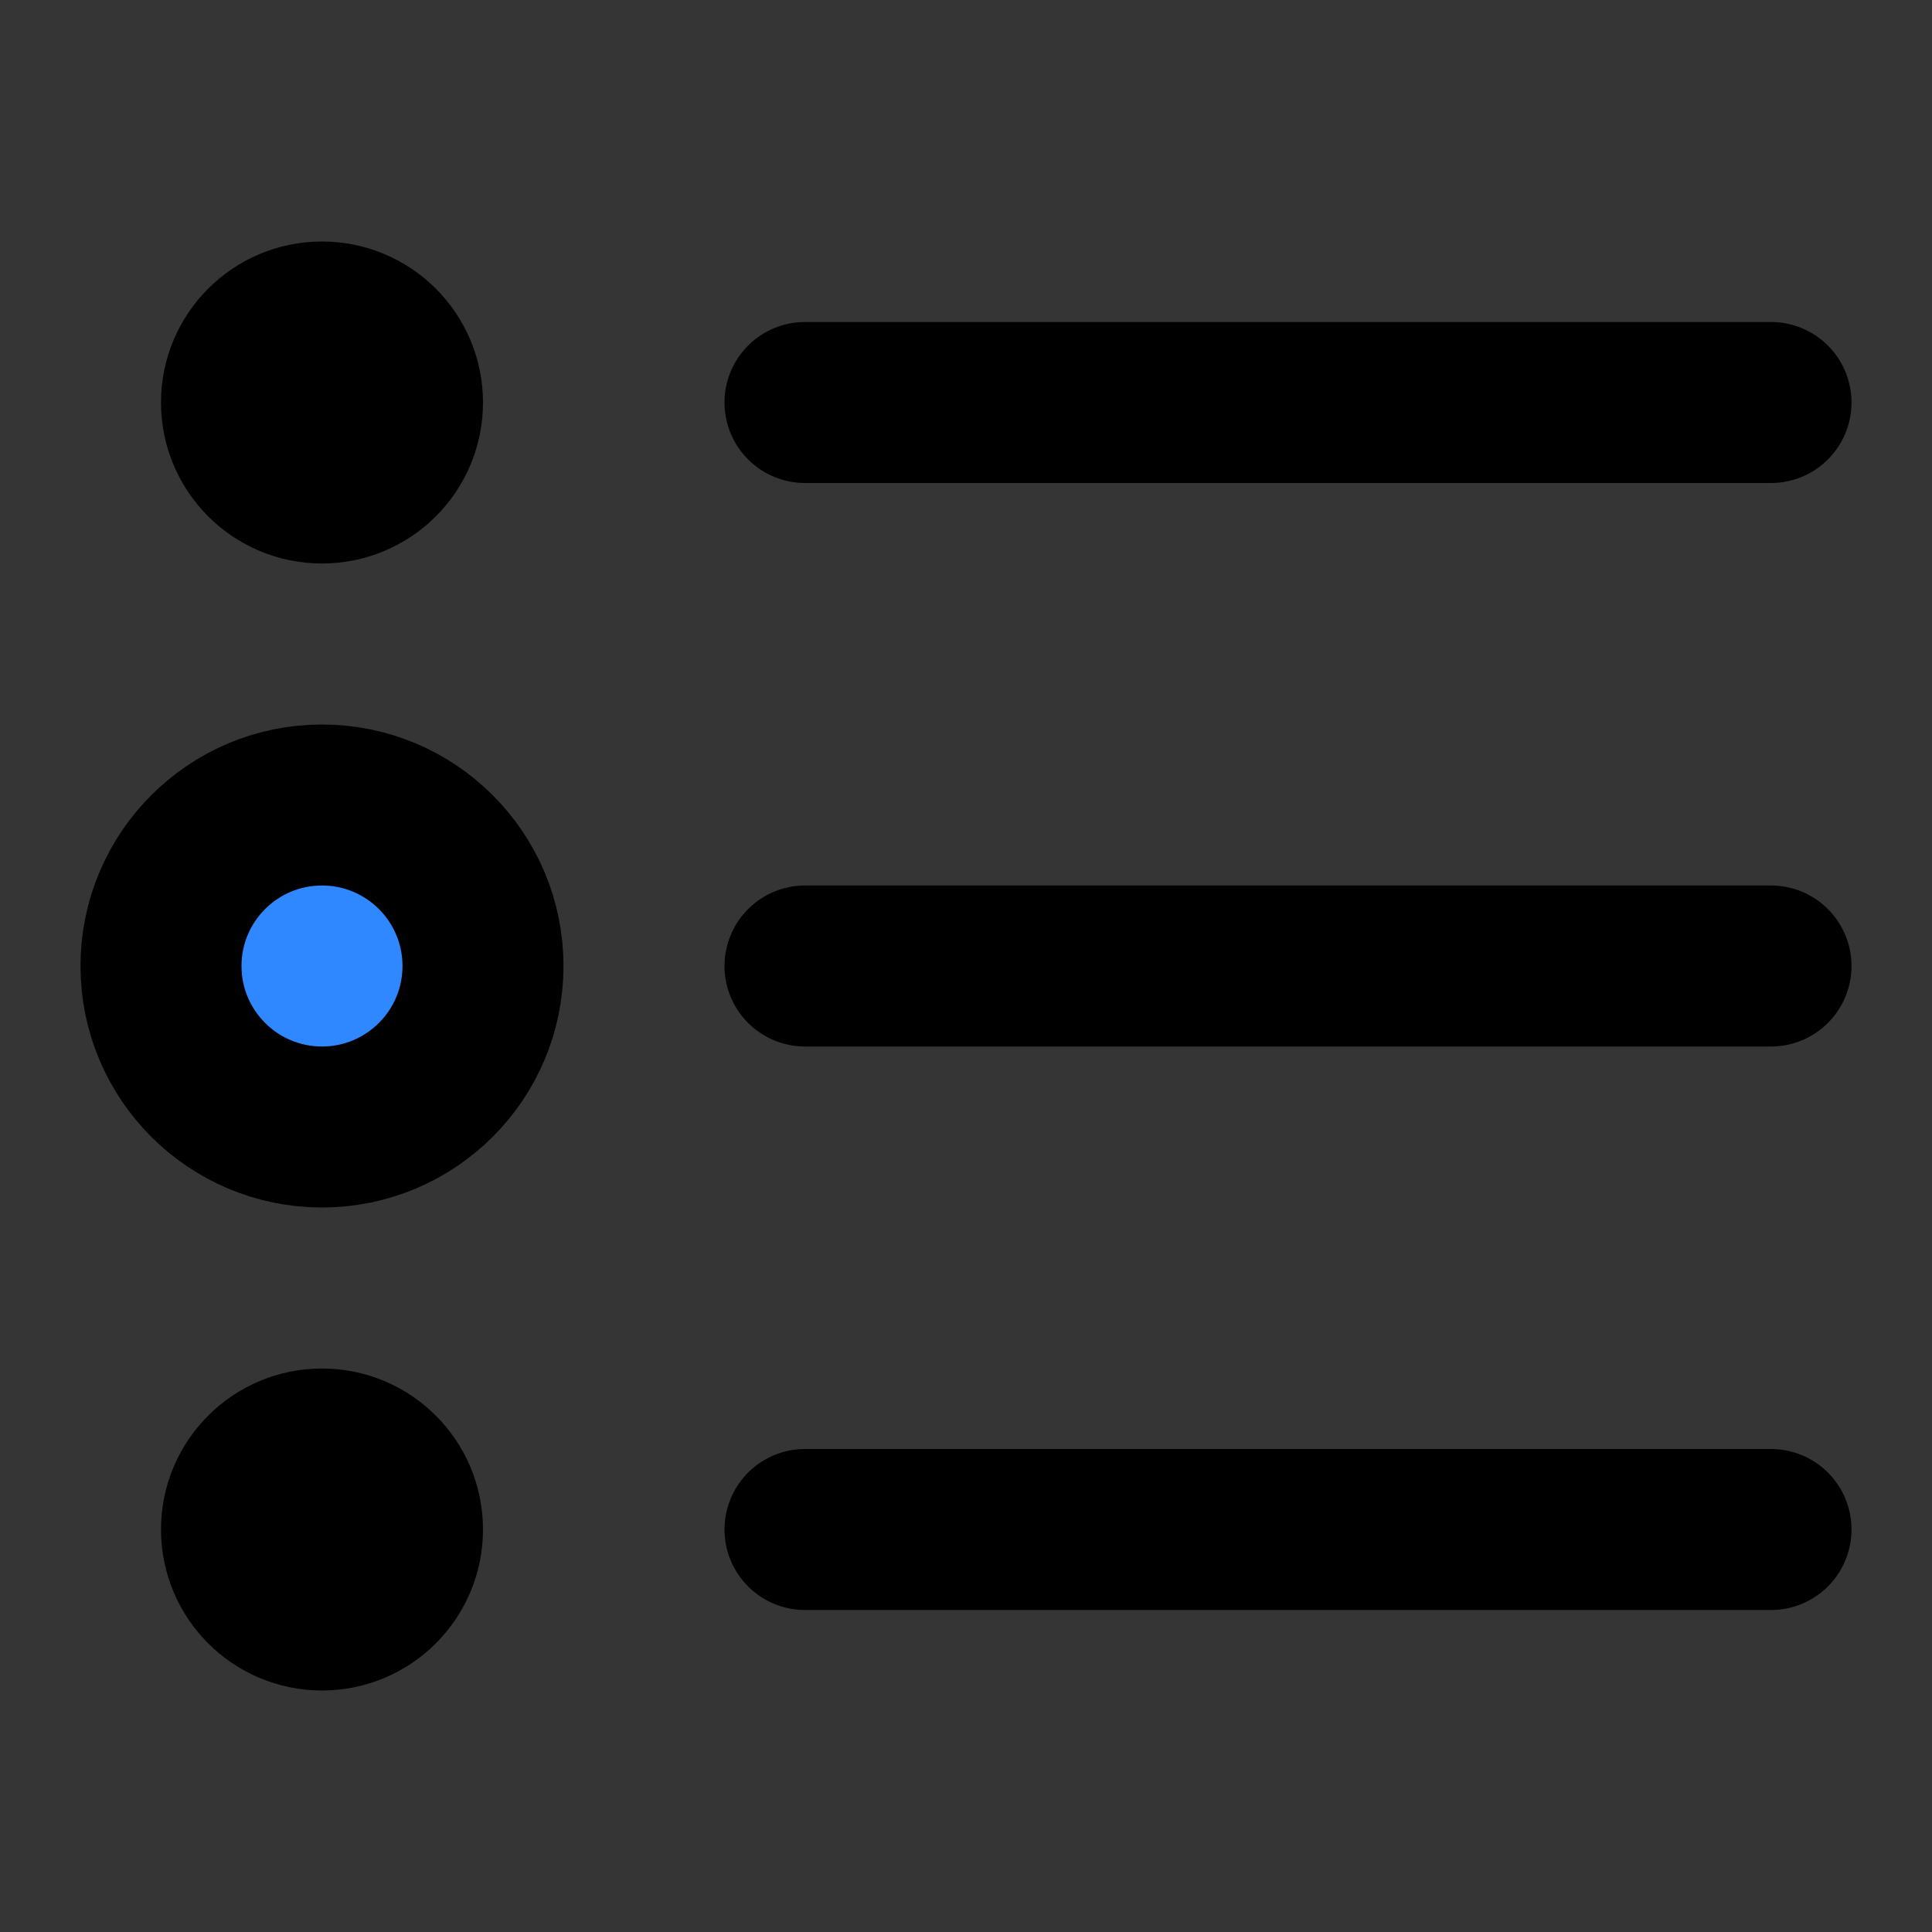 <svg width="48" height="48" viewBox="0 0 48 48" fill="none" xmlns="http://www.w3.org/2000/svg">
<rect x="0" y="0" width="48" height="48" fill="#333333" stroke="none"/>
<rect width="48" height="48" fill="white" fill-opacity="0.01"/>
<path d="M8 28C10.209 28 12 26.209 12 24C12 21.791 10.209 20 8 20C5.791 20 4 21.791 4 24C4 26.209 5.791 28 8 28Z" fill="#2F88FF" stroke="black" stroke-width="4" stroke-linejoin="round"/>
<path d="M8 12C9.105 12 10 11.105 10 10C10 8.895 9.105 8 8 8C6.895 8 6 8.895 6 10C6 11.105 6.895 12 8 12Z" fill="#2F88FF" stroke="black" stroke-width="4" stroke-linejoin="round"/>
<path d="M8 40C9.105 40 10 39.105 10 38C10 36.895 9.105 36 8 36C6.895 36 6 36.895 6 38C6 39.105 6.895 40 8 40Z" fill="#2F88FF" stroke="black" stroke-width="4" stroke-linejoin="round"/>
<path d="M20 24H44" stroke="black" stroke-width="4" stroke-linecap="round" stroke-linejoin="round"/>
<path d="M20 38H44" stroke="black" stroke-width="4" stroke-linecap="round" stroke-linejoin="round"/>
<path d="M20 10H44" stroke="black" stroke-width="4" stroke-linecap="round" stroke-linejoin="round"/>
</svg>
